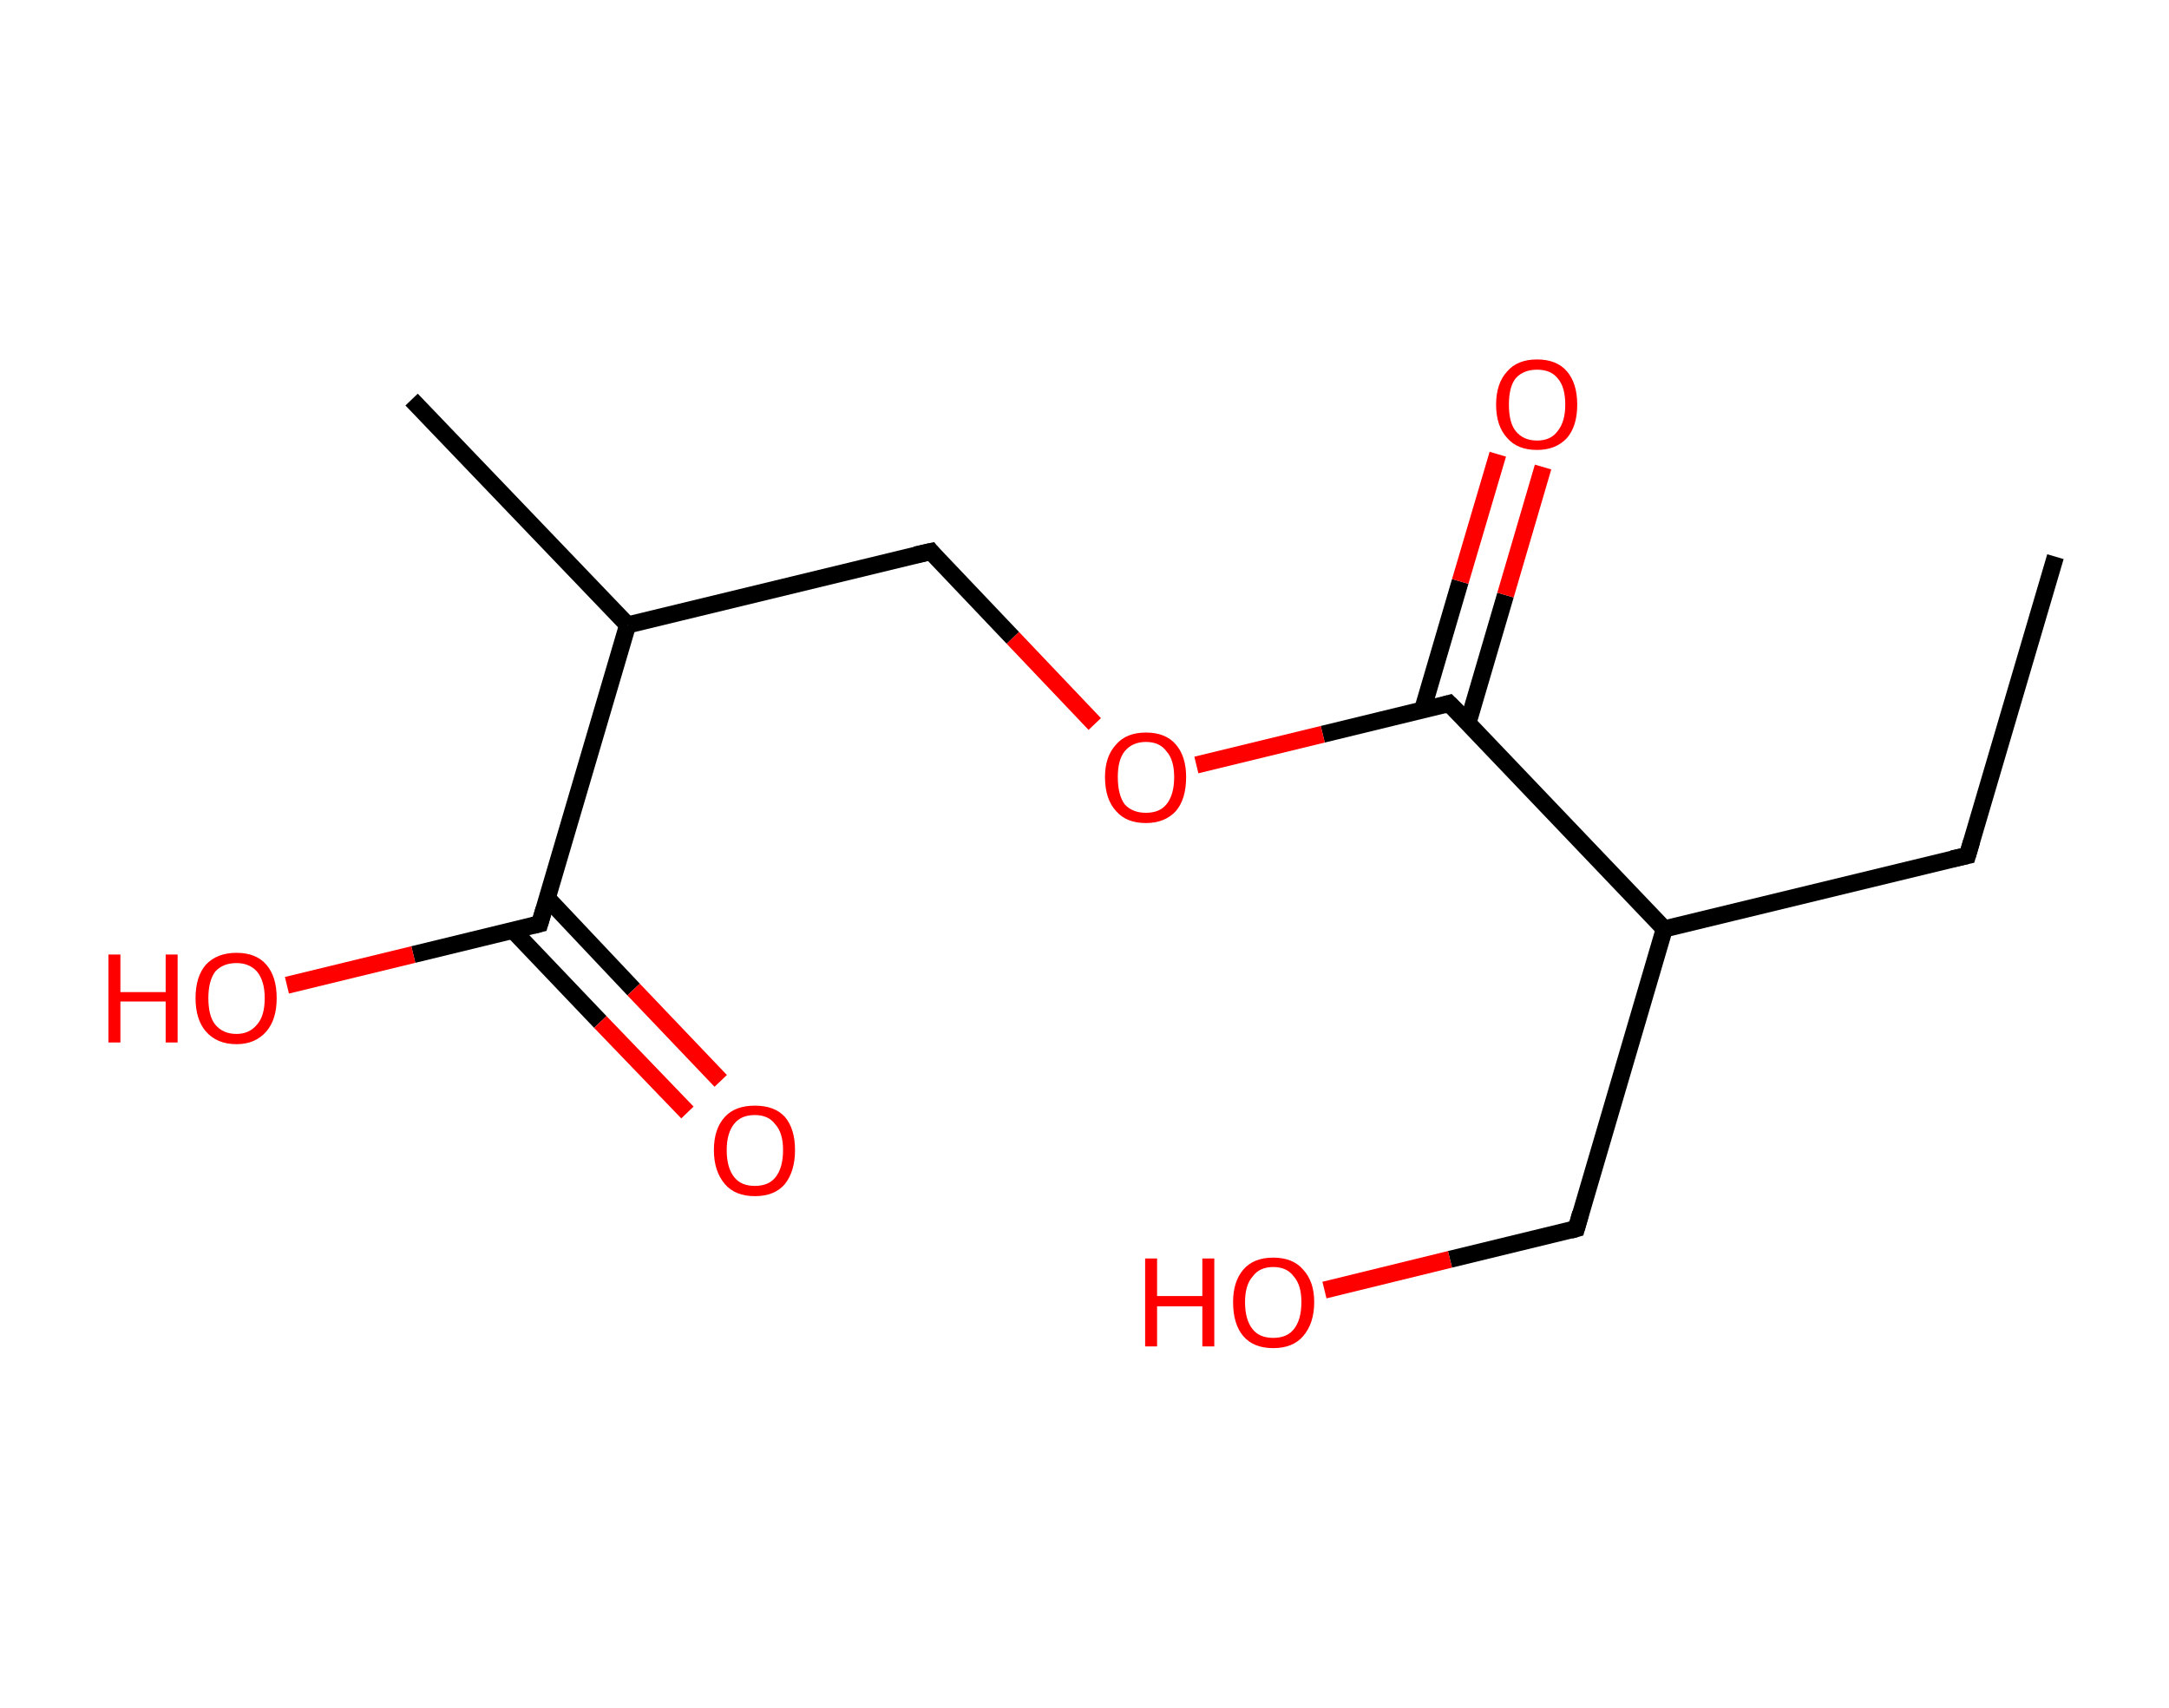 <?xml version='1.0' encoding='ASCII' standalone='yes'?>
<svg xmlns="http://www.w3.org/2000/svg" xmlns:rdkit="http://www.rdkit.org/xml" xmlns:xlink="http://www.w3.org/1999/xlink" version="1.1" baseProfile="full" xml:space="preserve" width="254px" height="200px" viewBox="0 0 254 200">
<!-- END OF HEADER -->
<rect style="opacity:1.0;fill:#FFFFFF;stroke:none" width="254.0" height="200.0" x="0.0" y="0.0"> </rect>
<path class="bond-0 atom-0 atom-1" d="M 240.7,65.2 L 230.4,100.2" style="fill:none;fill-rule:evenodd;stroke:#000000;stroke-width:2.0px;stroke-linecap:butt;stroke-linejoin:miter;stroke-opacity:1"/>
<path class="bond-1 atom-1 atom-2" d="M 230.4,100.2 L 194.9,108.8" style="fill:none;fill-rule:evenodd;stroke:#000000;stroke-width:2.0px;stroke-linecap:butt;stroke-linejoin:miter;stroke-opacity:1"/>
<path class="bond-2 atom-2 atom-3" d="M 194.9,108.8 L 184.6,143.9" style="fill:none;fill-rule:evenodd;stroke:#000000;stroke-width:2.0px;stroke-linecap:butt;stroke-linejoin:miter;stroke-opacity:1"/>
<path class="bond-3 atom-3 atom-4" d="M 184.6,143.9 L 169.8,147.5" style="fill:none;fill-rule:evenodd;stroke:#000000;stroke-width:2.0px;stroke-linecap:butt;stroke-linejoin:miter;stroke-opacity:1"/>
<path class="bond-3 atom-3 atom-4" d="M 169.8,147.5 L 155.1,151.1" style="fill:none;fill-rule:evenodd;stroke:#FF0000;stroke-width:2.0px;stroke-linecap:butt;stroke-linejoin:miter;stroke-opacity:1"/>
<path class="bond-4 atom-2 atom-5" d="M 194.9,108.8 L 169.7,82.4" style="fill:none;fill-rule:evenodd;stroke:#000000;stroke-width:2.0px;stroke-linecap:butt;stroke-linejoin:miter;stroke-opacity:1"/>
<path class="bond-5 atom-5 atom-6" d="M 171.9,84.7 L 176.3,69.7" style="fill:none;fill-rule:evenodd;stroke:#000000;stroke-width:2.0px;stroke-linecap:butt;stroke-linejoin:miter;stroke-opacity:1"/>
<path class="bond-5 atom-5 atom-6" d="M 176.3,69.7 L 180.7,54.7" style="fill:none;fill-rule:evenodd;stroke:#FF0000;stroke-width:2.0px;stroke-linecap:butt;stroke-linejoin:miter;stroke-opacity:1"/>
<path class="bond-5 atom-5 atom-6" d="M 166.6,83.1 L 171.0,68.1" style="fill:none;fill-rule:evenodd;stroke:#000000;stroke-width:2.0px;stroke-linecap:butt;stroke-linejoin:miter;stroke-opacity:1"/>
<path class="bond-5 atom-5 atom-6" d="M 171.0,68.1 L 175.4,53.2" style="fill:none;fill-rule:evenodd;stroke:#FF0000;stroke-width:2.0px;stroke-linecap:butt;stroke-linejoin:miter;stroke-opacity:1"/>
<path class="bond-6 atom-5 atom-7" d="M 169.7,82.4 L 154.9,86.0" style="fill:none;fill-rule:evenodd;stroke:#000000;stroke-width:2.0px;stroke-linecap:butt;stroke-linejoin:miter;stroke-opacity:1"/>
<path class="bond-6 atom-5 atom-7" d="M 154.9,86.0 L 140.1,89.6" style="fill:none;fill-rule:evenodd;stroke:#FF0000;stroke-width:2.0px;stroke-linecap:butt;stroke-linejoin:miter;stroke-opacity:1"/>
<path class="bond-7 atom-7 atom-8" d="M 128.2,84.8 L 118.6,74.7" style="fill:none;fill-rule:evenodd;stroke:#FF0000;stroke-width:2.0px;stroke-linecap:butt;stroke-linejoin:miter;stroke-opacity:1"/>
<path class="bond-7 atom-7 atom-8" d="M 118.6,74.7 L 109.0,64.6" style="fill:none;fill-rule:evenodd;stroke:#000000;stroke-width:2.0px;stroke-linecap:butt;stroke-linejoin:miter;stroke-opacity:1"/>
<path class="bond-8 atom-8 atom-9" d="M 109.0,64.6 L 73.5,73.2" style="fill:none;fill-rule:evenodd;stroke:#000000;stroke-width:2.0px;stroke-linecap:butt;stroke-linejoin:miter;stroke-opacity:1"/>
<path class="bond-9 atom-9 atom-10" d="M 73.5,73.2 L 48.2,46.8" style="fill:none;fill-rule:evenodd;stroke:#000000;stroke-width:2.0px;stroke-linecap:butt;stroke-linejoin:miter;stroke-opacity:1"/>
<path class="bond-10 atom-9 atom-11" d="M 73.5,73.2 L 63.2,108.2" style="fill:none;fill-rule:evenodd;stroke:#000000;stroke-width:2.0px;stroke-linecap:butt;stroke-linejoin:miter;stroke-opacity:1"/>
<path class="bond-11 atom-11 atom-12" d="M 60.1,109.0 L 70.3,119.7" style="fill:none;fill-rule:evenodd;stroke:#000000;stroke-width:2.0px;stroke-linecap:butt;stroke-linejoin:miter;stroke-opacity:1"/>
<path class="bond-11 atom-11 atom-12" d="M 70.3,119.7 L 80.5,130.3" style="fill:none;fill-rule:evenodd;stroke:#FF0000;stroke-width:2.0px;stroke-linecap:butt;stroke-linejoin:miter;stroke-opacity:1"/>
<path class="bond-11 atom-11 atom-12" d="M 64.1,105.2 L 74.2,115.9" style="fill:none;fill-rule:evenodd;stroke:#000000;stroke-width:2.0px;stroke-linecap:butt;stroke-linejoin:miter;stroke-opacity:1"/>
<path class="bond-11 atom-11 atom-12" d="M 74.2,115.9 L 84.4,126.6" style="fill:none;fill-rule:evenodd;stroke:#FF0000;stroke-width:2.0px;stroke-linecap:butt;stroke-linejoin:miter;stroke-opacity:1"/>
<path class="bond-12 atom-11 atom-13" d="M 63.2,108.2 L 48.4,111.8" style="fill:none;fill-rule:evenodd;stroke:#000000;stroke-width:2.0px;stroke-linecap:butt;stroke-linejoin:miter;stroke-opacity:1"/>
<path class="bond-12 atom-11 atom-13" d="M 48.4,111.8 L 33.6,115.4" style="fill:none;fill-rule:evenodd;stroke:#FF0000;stroke-width:2.0px;stroke-linecap:butt;stroke-linejoin:miter;stroke-opacity:1"/>
<path d="M 230.9,98.5 L 230.4,100.2 L 228.6,100.6" style="fill:none;stroke:#000000;stroke-width:2.0px;stroke-linecap:butt;stroke-linejoin:miter;stroke-opacity:1;"/>
<path d="M 185.1,142.1 L 184.6,143.9 L 183.9,144.1" style="fill:none;stroke:#000000;stroke-width:2.0px;stroke-linecap:butt;stroke-linejoin:miter;stroke-opacity:1;"/>
<path d="M 171.0,83.7 L 169.7,82.4 L 169.0,82.6" style="fill:none;stroke:#000000;stroke-width:2.0px;stroke-linecap:butt;stroke-linejoin:miter;stroke-opacity:1;"/>
<path d="M 109.4,65.1 L 109.0,64.6 L 107.2,65.0" style="fill:none;stroke:#000000;stroke-width:2.0px;stroke-linecap:butt;stroke-linejoin:miter;stroke-opacity:1;"/>
<path d="M 63.7,106.5 L 63.2,108.2 L 62.4,108.4" style="fill:none;stroke:#000000;stroke-width:2.0px;stroke-linecap:butt;stroke-linejoin:miter;stroke-opacity:1;"/>
<path class="atom-4" d="M 134.1 147.4 L 135.5 147.4 L 135.5 151.8 L 140.8 151.8 L 140.8 147.4 L 142.2 147.4 L 142.2 157.7 L 140.8 157.7 L 140.8 153.0 L 135.5 153.0 L 135.5 157.7 L 134.1 157.7 L 134.1 147.4 " fill="#FF0000"/>
<path class="atom-4" d="M 144.4 152.5 Q 144.4 150.1, 145.6 148.7 Q 146.8 147.3, 149.1 147.3 Q 151.4 147.3, 152.6 148.7 Q 153.9 150.1, 153.9 152.5 Q 153.9 155.0, 152.6 156.5 Q 151.4 157.9, 149.1 157.9 Q 146.8 157.9, 145.6 156.5 Q 144.4 155.1, 144.4 152.5 M 149.1 156.7 Q 150.7 156.7, 151.5 155.7 Q 152.4 154.6, 152.4 152.5 Q 152.4 150.5, 151.5 149.5 Q 150.7 148.4, 149.1 148.4 Q 147.5 148.4, 146.7 149.5 Q 145.8 150.5, 145.8 152.5 Q 145.8 154.6, 146.7 155.7 Q 147.5 156.7, 149.1 156.7 " fill="#FF0000"/>
<path class="atom-6" d="M 175.2 47.4 Q 175.2 44.9, 176.5 43.5 Q 177.7 42.1, 180.0 42.1 Q 182.3 42.1, 183.5 43.5 Q 184.7 44.9, 184.7 47.4 Q 184.7 49.9, 183.5 51.3 Q 182.2 52.7, 180.0 52.7 Q 177.7 52.7, 176.5 51.3 Q 175.2 49.9, 175.2 47.4 M 180.0 51.6 Q 181.6 51.6, 182.4 50.5 Q 183.3 49.4, 183.3 47.4 Q 183.3 45.3, 182.4 44.3 Q 181.6 43.3, 180.0 43.3 Q 178.4 43.3, 177.5 44.3 Q 176.7 45.3, 176.7 47.4 Q 176.7 49.5, 177.5 50.5 Q 178.4 51.6, 180.0 51.6 " fill="#FF0000"/>
<path class="atom-7" d="M 129.4 91.0 Q 129.4 88.6, 130.7 87.2 Q 131.9 85.8, 134.2 85.8 Q 136.5 85.8, 137.7 87.2 Q 138.9 88.6, 138.9 91.0 Q 138.9 93.6, 137.7 95.0 Q 136.4 96.4, 134.2 96.4 Q 131.9 96.4, 130.7 95.0 Q 129.4 93.6, 129.4 91.0 M 134.2 95.2 Q 135.8 95.2, 136.6 94.2 Q 137.5 93.1, 137.5 91.0 Q 137.5 89.0, 136.6 88.0 Q 135.8 86.9, 134.2 86.9 Q 132.6 86.9, 131.7 88.0 Q 130.9 89.0, 130.9 91.0 Q 130.9 93.1, 131.7 94.2 Q 132.6 95.2, 134.2 95.2 " fill="#FF0000"/>
<path class="atom-12" d="M 83.6 134.7 Q 83.6 132.2, 84.9 130.8 Q 86.1 129.5, 88.4 129.5 Q 90.7 129.5, 91.9 130.8 Q 93.1 132.2, 93.1 134.7 Q 93.1 137.2, 91.9 138.7 Q 90.7 140.1, 88.4 140.1 Q 86.1 140.1, 84.9 138.7 Q 83.6 137.2, 83.6 134.7 M 88.4 138.9 Q 90.0 138.9, 90.8 137.9 Q 91.7 136.8, 91.7 134.7 Q 91.7 132.7, 90.8 131.7 Q 90.0 130.6, 88.4 130.6 Q 86.8 130.6, 86.0 131.6 Q 85.1 132.7, 85.1 134.7 Q 85.1 136.8, 86.0 137.9 Q 86.8 138.9, 88.4 138.9 " fill="#FF0000"/>
<path class="atom-13" d="M 12.7 111.8 L 14.1 111.8 L 14.1 116.2 L 19.4 116.2 L 19.4 111.8 L 20.8 111.8 L 20.8 122.1 L 19.4 122.1 L 19.4 117.3 L 14.1 117.3 L 14.1 122.1 L 12.7 122.1 L 12.7 111.8 " fill="#FF0000"/>
<path class="atom-13" d="M 22.9 116.9 Q 22.9 114.4, 24.1 113.0 Q 25.4 111.6, 27.7 111.6 Q 30.0 111.6, 31.2 113.0 Q 32.4 114.4, 32.4 116.9 Q 32.4 119.4, 31.2 120.8 Q 29.9 122.3, 27.7 122.3 Q 25.4 122.3, 24.1 120.8 Q 22.9 119.4, 22.9 116.9 M 27.7 121.1 Q 29.2 121.1, 30.1 120.0 Q 31.0 119.0, 31.0 116.9 Q 31.0 114.9, 30.1 113.8 Q 29.2 112.8, 27.7 112.8 Q 26.1 112.8, 25.2 113.8 Q 24.4 114.9, 24.4 116.9 Q 24.4 119.0, 25.2 120.0 Q 26.1 121.1, 27.7 121.1 " fill="#FF0000"/>
</svg>
